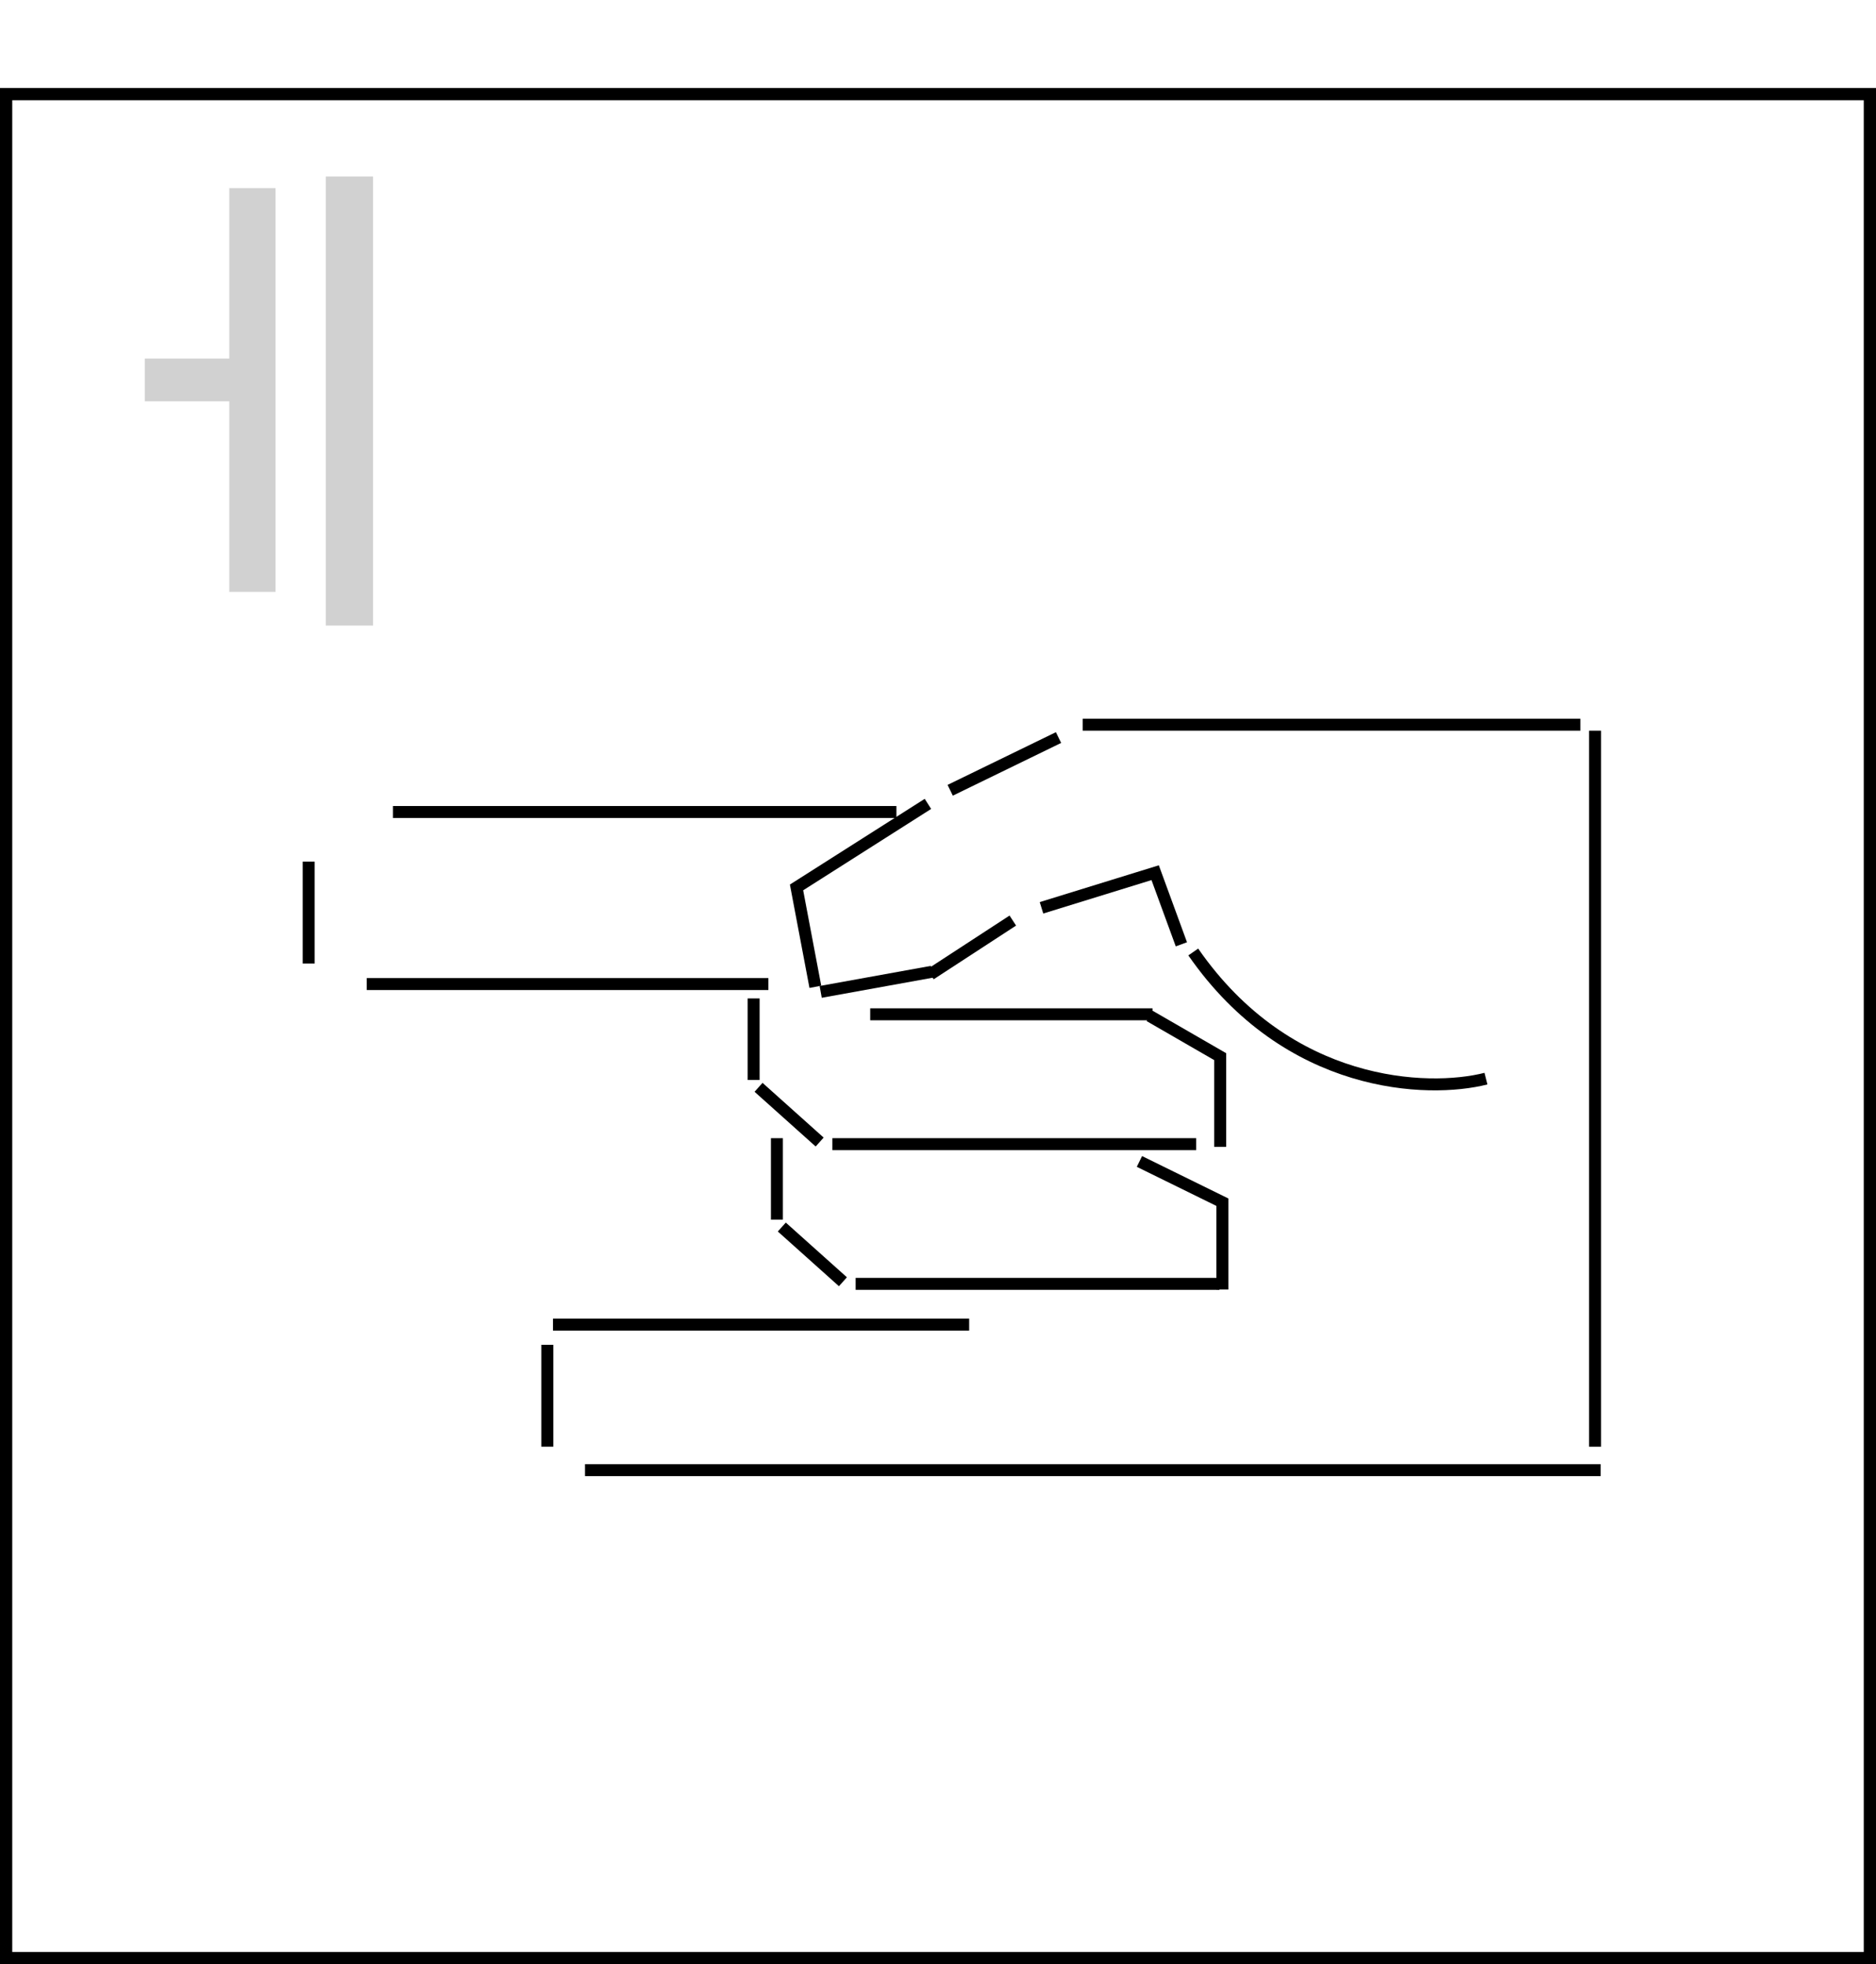 <svg width="533" height="558" viewBox="0 0 533 558" fill="none" xmlns="http://www.w3.org/2000/svg">
<path d="M78.282 168.142H65.14V114.002H41.141V101.86H65.14V53.433H78.282V168.142ZM92.568 177.713V50.148H105.996V177.713H92.568Z" fill="#D1D1D1"/>
<rect x="1.74" y="26.74" width="529.52" height="529.52" stroke="black" stroke-width="3.48"/>
<line x1="454.785" y1="417.646" x2="166.206" y2="417.646" stroke="black" stroke-width="3.4"/>
<line y1="-1.7" x2="143.049" y2="-1.7" transform="matrix(-1 0 0 1 254.684 232.38)" stroke="black" stroke-width="3.4"/>
<line x1="218.301" y1="279.558" x2="104.192" y2="279.558" stroke="black" stroke-width="3.4"/>
<line x1="275.352" y1="376.303" x2="157.109" y2="376.303" stroke="black" stroke-width="3.4"/>
<line x1="453.18" y1="207.574" x2="453.18" y2="410.985" stroke="black" stroke-width="3.4"/>
<line x1="307.602" y1="205.874" x2="448.997" y2="205.874" stroke="black" stroke-width="3.4"/>
<line y1="-1.7" x2="28.941" y2="-1.7" transform="matrix(1.2413e-07 -1 -1 -1.42002e-07 86 273.724)" stroke="black" stroke-width="3.4"/>
<line y1="-1.7" x2="28.941" y2="-1.7" transform="matrix(1.31134e-07 -1 -1 -1.31134e-07 153.805 410.985)" stroke="black" stroke-width="3.4"/>
<line y1="-1.7" x2="23.152" y2="-1.7" transform="matrix(4.37114e-08 1 1 -4.37114e-08 215.82 283.646)" stroke="black" stroke-width="3.4"/>
<line y1="-1.7" x2="23.306" y2="-1.7" transform="matrix(0.745 0.667 0.667 -0.745 216.648 307.626)" stroke="black" stroke-width="3.4"/>
<line y1="-1.7" x2="103.359" y2="-1.7" transform="matrix(1 0 0 -1 236.492 323.336)" stroke="black" stroke-width="3.4"/>
<line y1="-1.7" x2="23.152" y2="-1.7" transform="matrix(4.37114e-08 1 1 -4.37114e-08 222.43 323.336)" stroke="black" stroke-width="3.4"/>
<line y1="-1.7" x2="23.306" y2="-1.7" transform="matrix(0.745 0.667 0.667 -0.745 223.258 347.316)" stroke="black" stroke-width="3.4"/>
<line y1="-1.7" x2="103.359" y2="-1.7" transform="matrix(1 0 0 -1 243.102 363.026)" stroke="black" stroke-width="3.4"/>
<path d="M231.654 280.341L226.308 252.107L263.639 228.372" stroke="black" stroke-width="3.4"/>
<path d="M335.65 268.266L328.2 247.921L295.905 257.896" stroke="black" stroke-width="3.4"/>
<line x1="300.744" y1="209.529" x2="269.967" y2="224.506" stroke="black" stroke-width="3.4"/>
<line x1="287.756" y1="261.52" x2="264.345" y2="276.775" stroke="black" stroke-width="3.4"/>
<line y1="-1.7" x2="32.134" y2="-1.7" transform="matrix(0.984 -0.178 -0.178 -0.984 232.867 280.111)" stroke="black" stroke-width="3.4"/>
<path d="M422.189 306.423C405.694 310.625 365.968 309.313 339.022 270.445" stroke="black" stroke-width="3.4"/>
<path d="M323.731 329.951L347.297 341.528L347.297 366.334" stroke="black" stroke-width="3.4"/>
<path d="M326.625 288.608L346.676 300.184L346.676 325.817" stroke="black" stroke-width="3.4"/>
<line x1="247.238" y1="288.148" x2="327.445" y2="288.148" stroke="black" stroke-width="3.4"/>
</svg>
